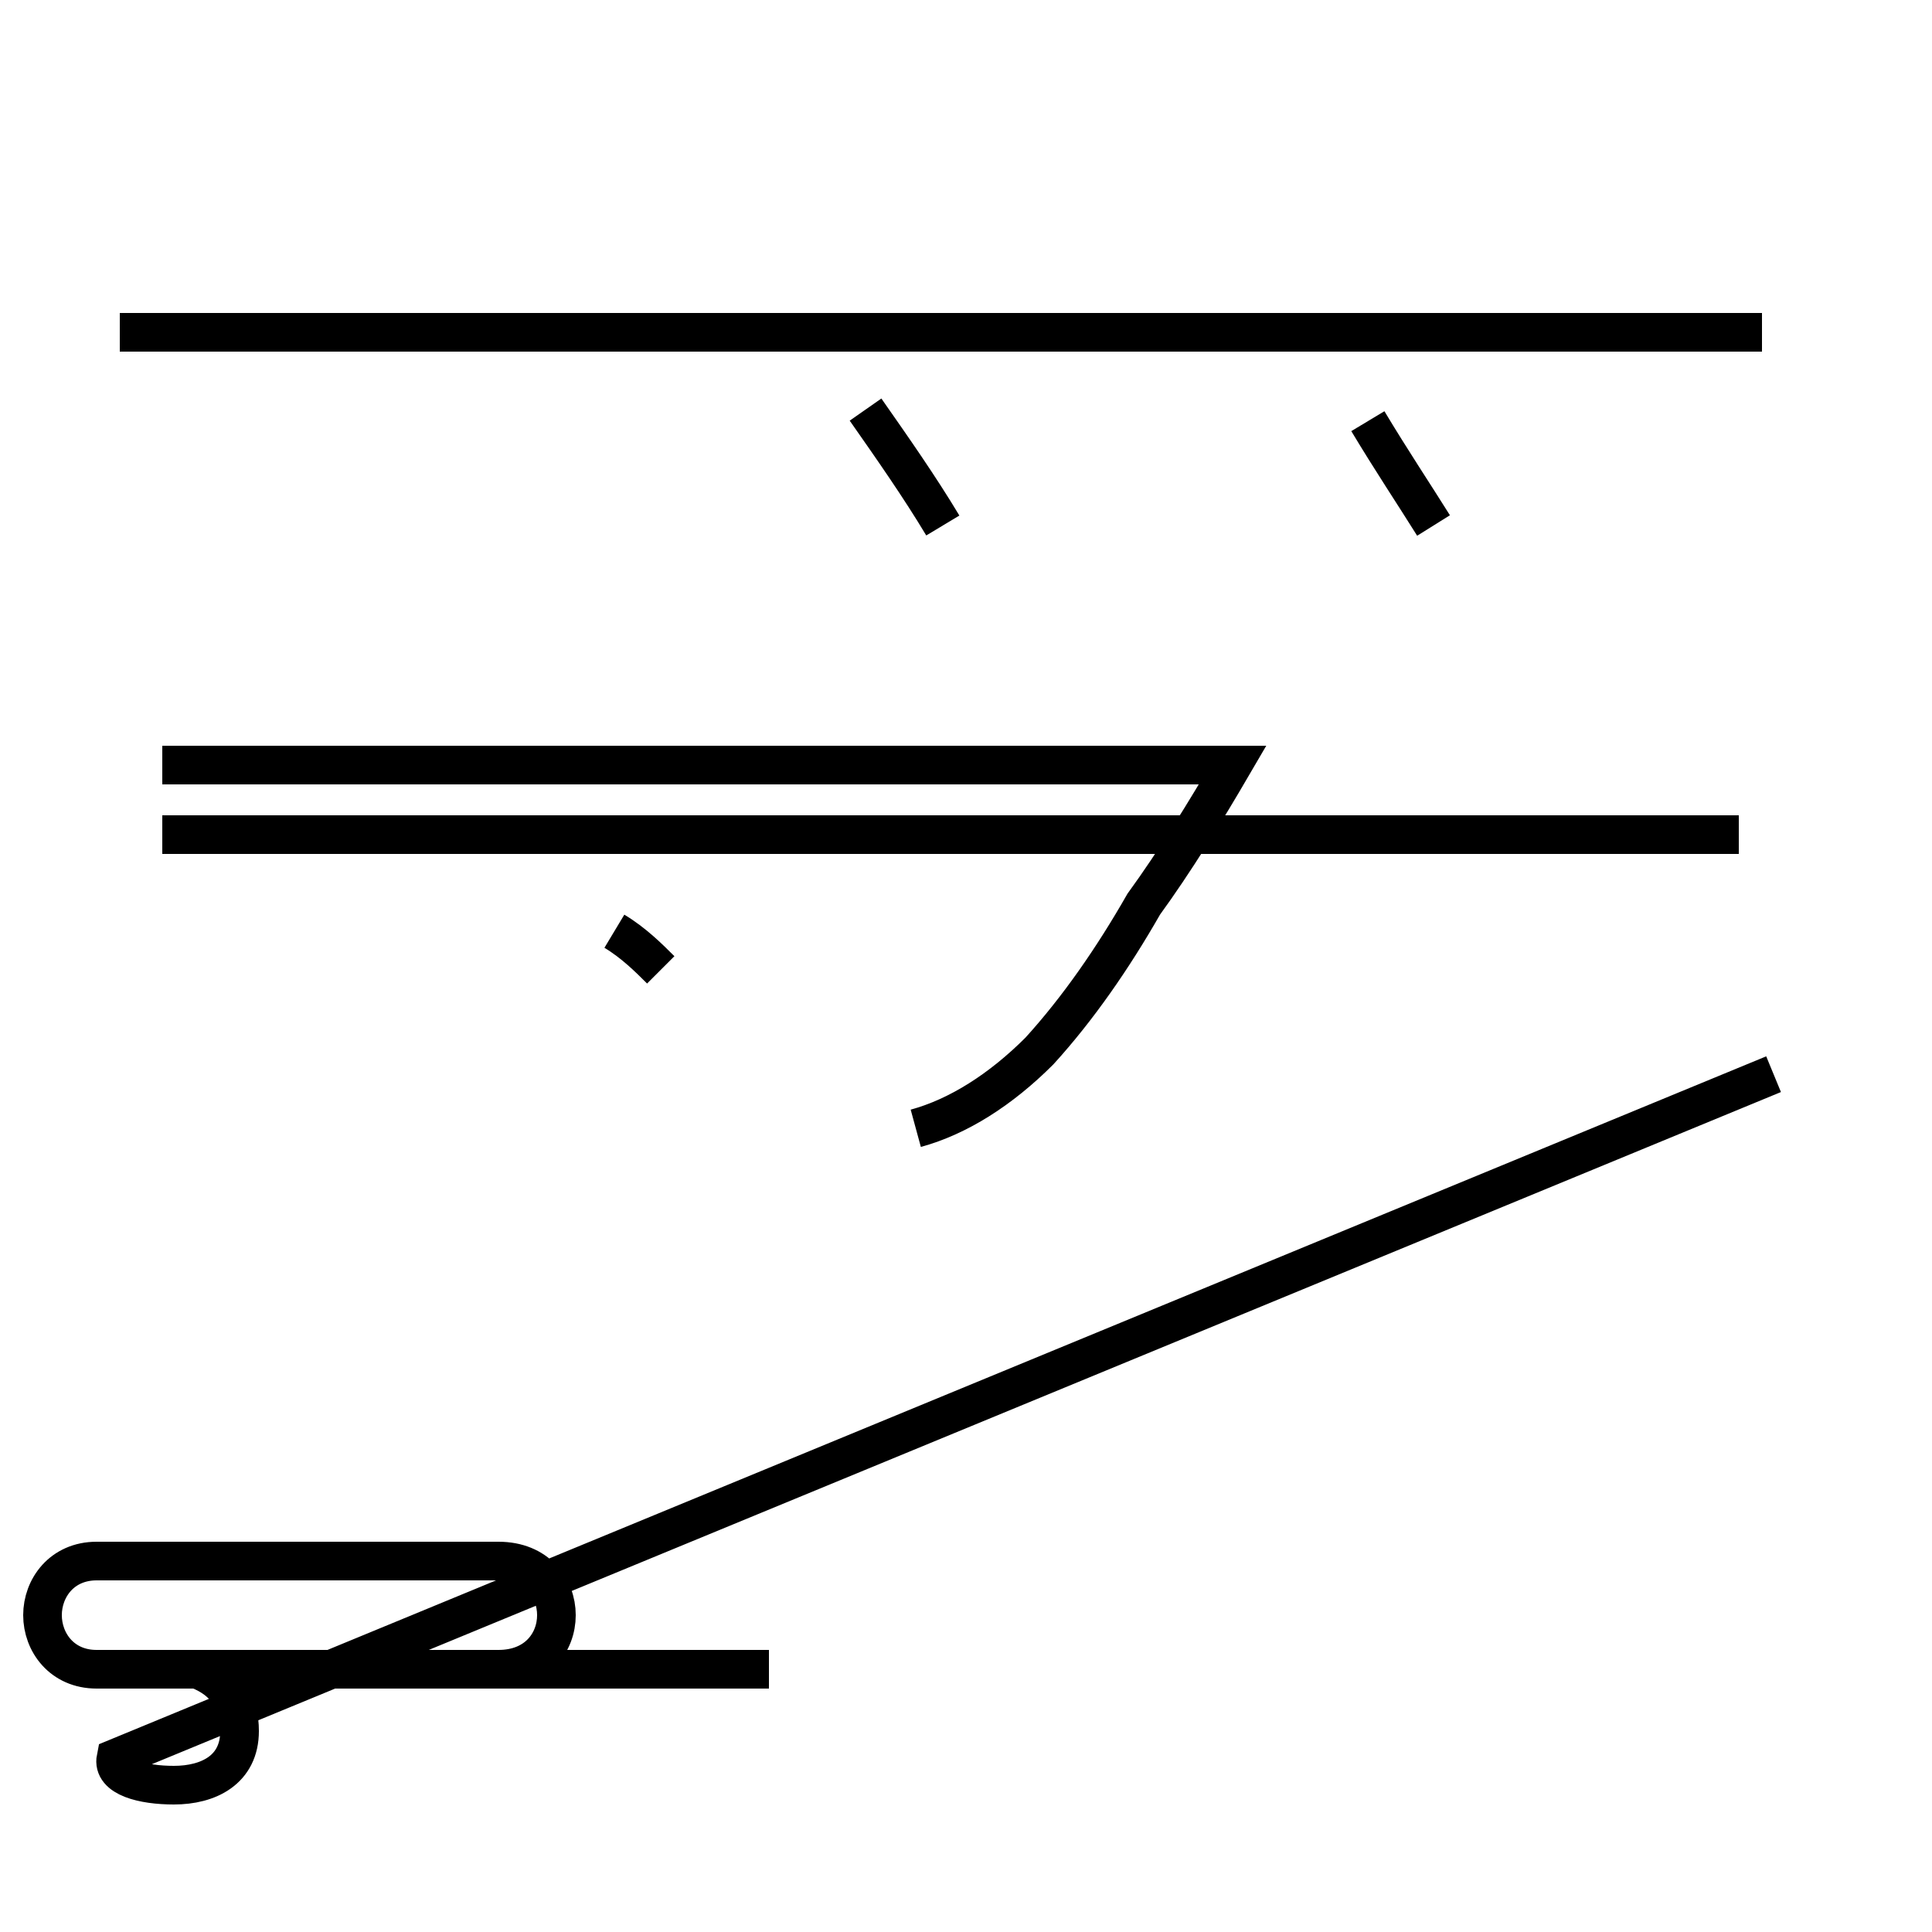 <?xml version='1.0' encoding='utf8'?>
<svg viewBox="0.0 -44.0 50.0 50.0" version="1.1" xmlns="http://www.w3.org/2000/svg">
<rect x="0.0" y="-44.0" width="50.0" height="50.0" fill="#808080" stroke="none"/>
<rect x="-1000" y="-1000" width="2000" height="2000" stroke="white" fill="white"/>
<g style="fill:none; stroke:#000000;  stroke-width:1">
<path d="M 45.9 16.2 L 3.0 -1.5 C 2.9 -2.0 3.7 -2.2 4.5 -2.2 C 5.4 -2.2 6.2 -1.8 6.2 -0.8 C 6.2 -0.1 5.9 0.5 5.1 0.8 L 12.9 0.8 C 13.9 0.8 14.4 1.5 14.4 2.2 C 14.4 2.9 13.9 3.6 12.9 3.6 L 2.5 3.6 C 1.6 3.6 1.1 2.9 1.1 2.2 C 1.1 1.5 1.6 0.8 2.5 0.8 L 19.9 0.8 M 4.2 22.4 L 45.0 22.4 M 17.1 18.9 C 16.8 19.2 16.4 19.6 15.9 19.9 M 23.7 14.8 C 24.8 15.1 25.9 15.8 26.9 16.8 C 27.9 17.9 28.8 19.2 29.6 20.6 C 30.4 21.7 31.2 23.0 31.9 24.2 L 4.2 24.2 M 11.2 35.4 L 22.2 35.4 M 45.6 35.4 L 3.1 35.4 M 24.4 30.4 C 23.8 31.4 23.1 32.4 22.4 33.4 M 37.1 30.4 C 36.6 31.2 36.0 32.1 35.4 33.1 " transform="scale(1, -1)" />
</g>
</svg>